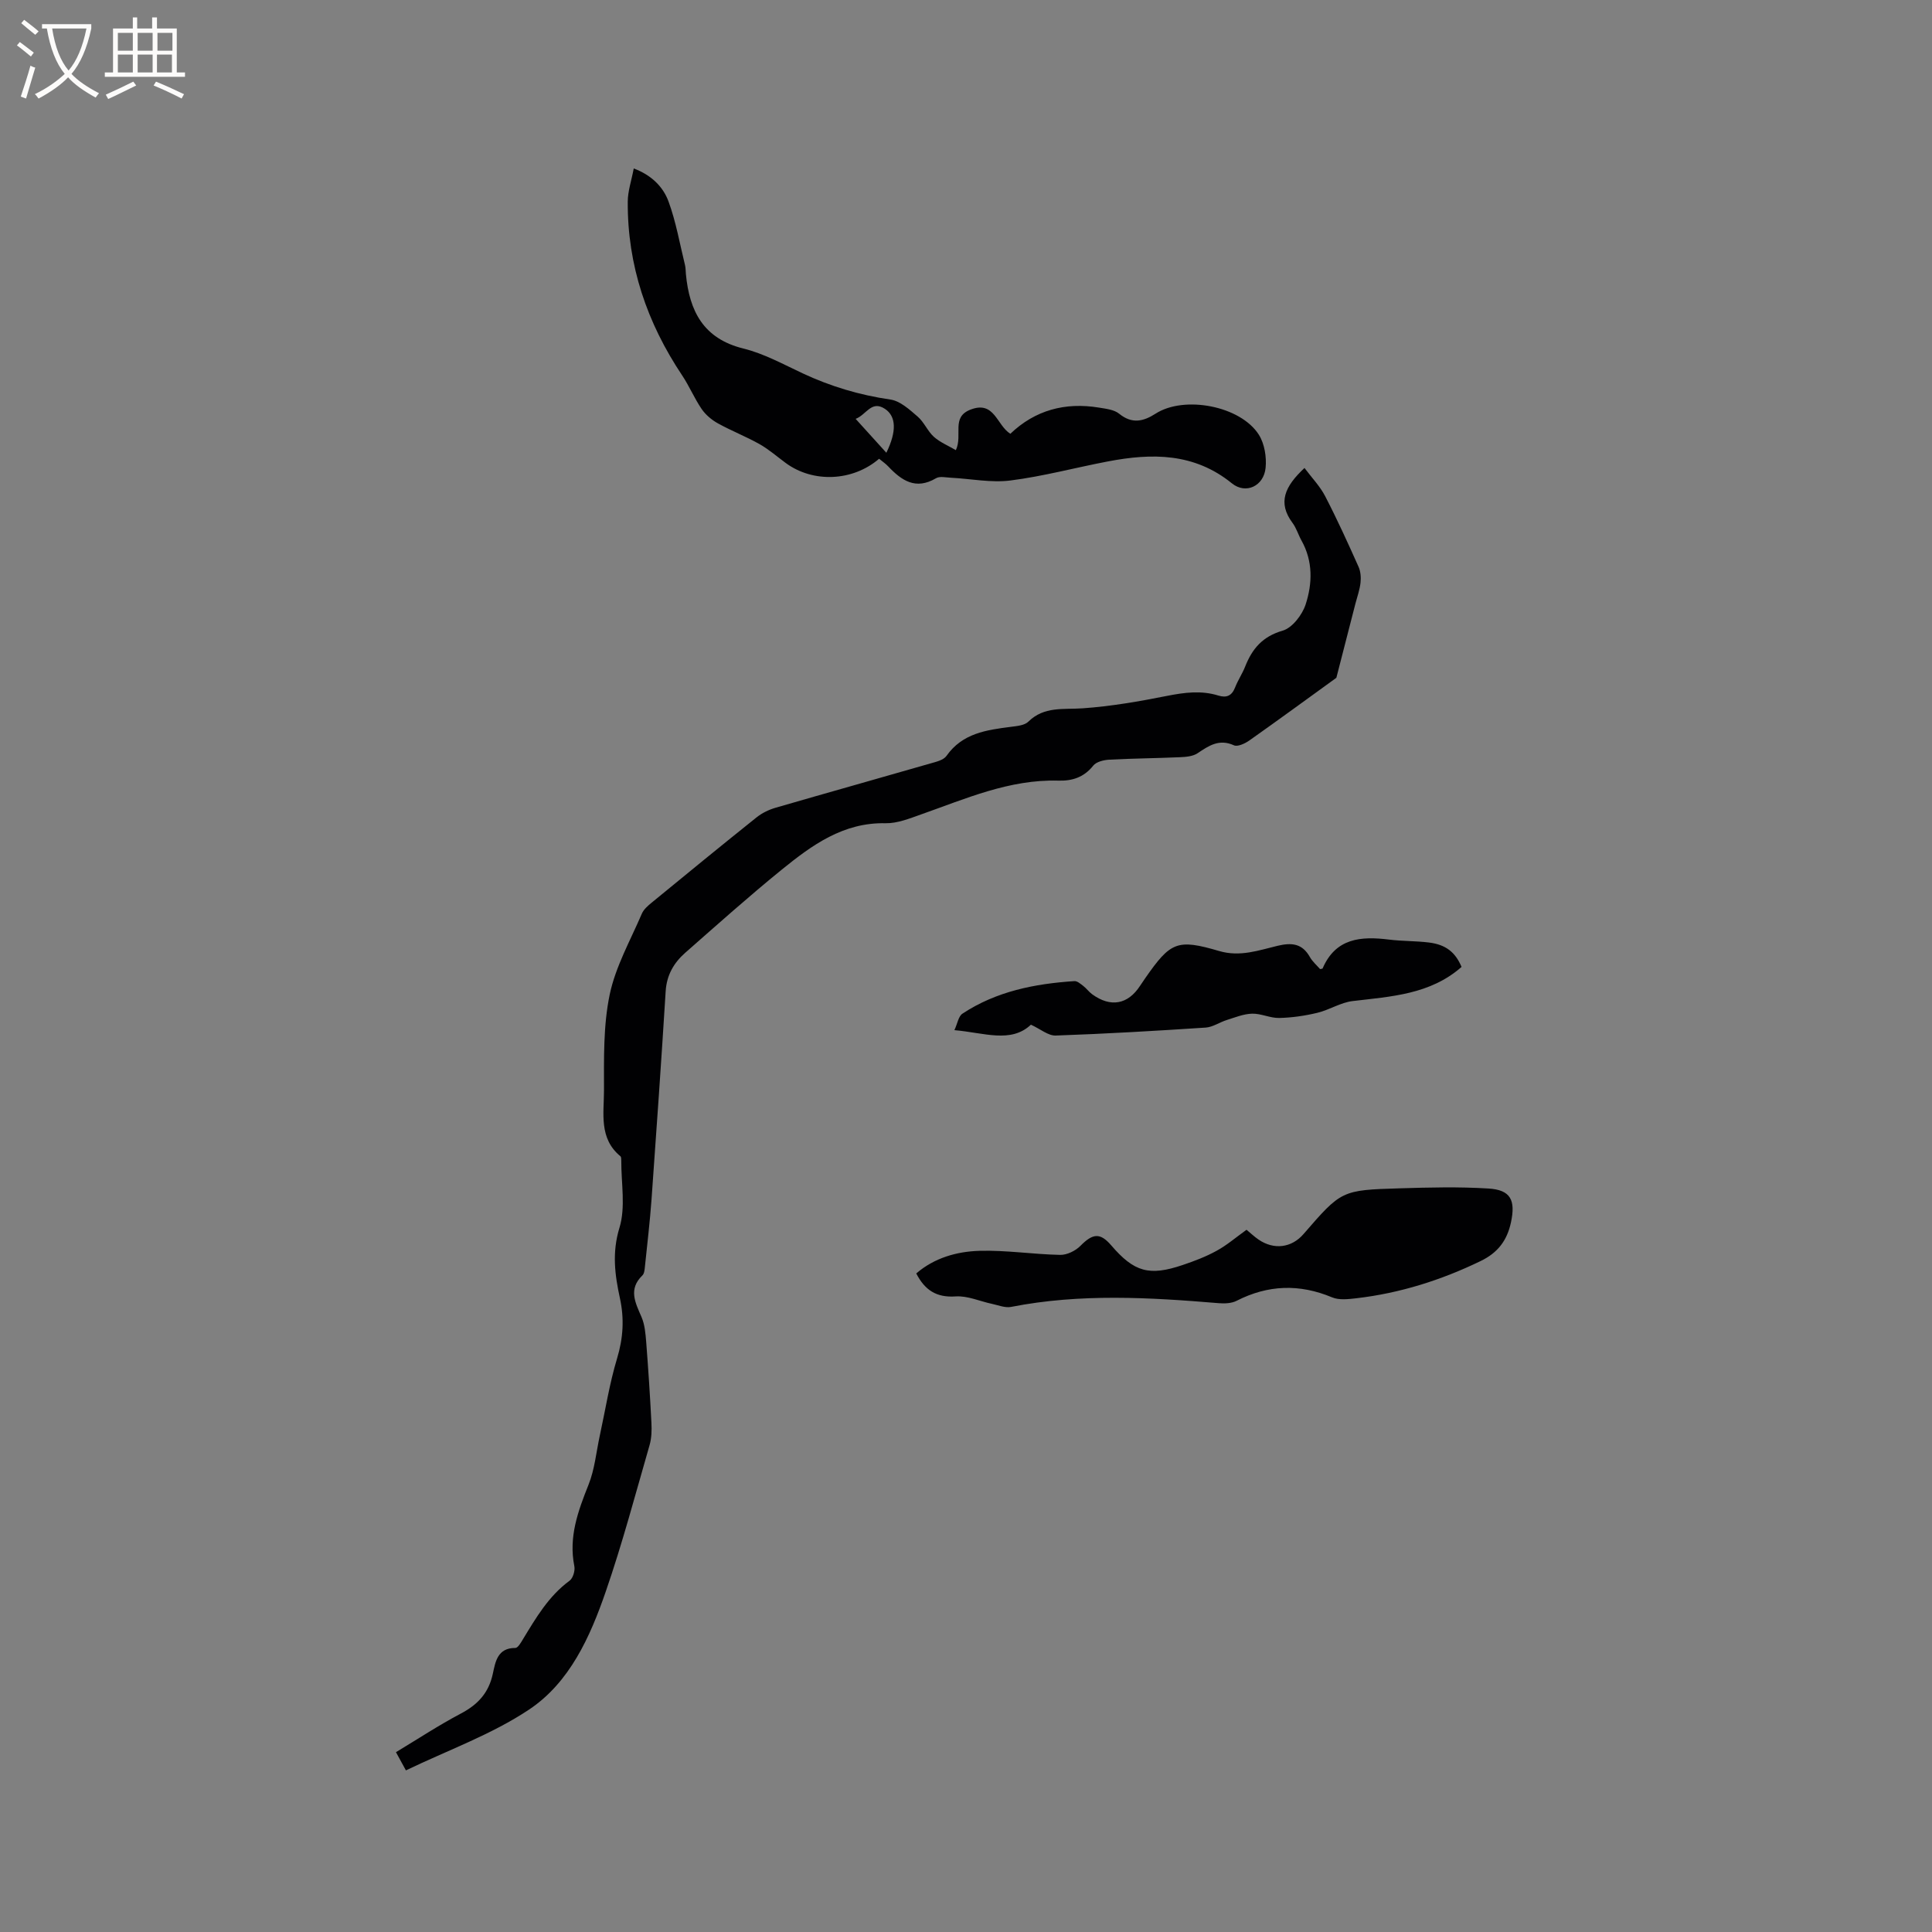 <svg enable-background="new 0 0 400 400" viewBox="0 0 400 400" xmlns="http://www.w3.org/2000/svg"><rect x="0" y="0" width="400" height="400" fill="#808080" stroke="none"/><g fill="#010103"><path d="m270.08 96.89c1.54 2.06 3.22 3.79 4.28 5.84 2.48 4.78 4.71 9.69 6.91 14.61.44.98.53 2.22.41 3.31-.16 1.46-.68 2.88-1.05 4.31-1.31 5.12-2.63 10.24-3.95 15.37-6 4.34-11.97 8.71-18.02 12.98-.89.63-2.42 1.34-3.18 1-3.07-1.39-5.19.07-7.54 1.64-.97.65-2.4.77-3.64.82-4.87.22-9.74.25-14.61.51-1.16.06-2.71.43-3.35 1.24-1.92 2.42-4.36 3.19-7.22 3.1-10.14-.29-19.19 3.75-28.46 7.01-2.37.84-4.89 1.86-7.32 1.81-8.77-.19-15.25 4.55-21.5 9.62-6.82 5.54-13.37 11.4-19.97 17.2-2.36 2.08-3.84 4.61-4.05 7.96-.89 14.38-1.9 28.76-2.93 43.14-.34 4.65-.89 9.28-1.37 13.92-.06.62-.13 1.41-.52 1.78-2.96 2.86-1.46 5.64-.18 8.62.68 1.58.83 3.44.97 5.19.43 5.56.8 11.13 1.08 16.7.08 1.53.04 3.16-.38 4.62-2.93 10.15-5.64 20.39-9.09 30.37-3.23 9.36-7.46 18.78-15.85 24.38-7.76 5.18-16.82 8.41-25.51 12.6-.86-1.57-1.4-2.56-2.06-3.77 4.55-2.74 8.87-5.59 13.44-8 3.51-1.85 5.76-4.27 6.61-8.22.53-2.43.94-5.38 4.67-5.36.53 0 1.16-1.12 1.58-1.82 2.7-4.43 5.3-8.91 9.63-12.09.72-.52 1.19-2.09 1-3.02-1.21-6.05.76-11.4 2.94-16.87 1.27-3.17 1.59-6.73 2.32-10.11 1.17-5.36 2.01-10.81 3.59-16.04 1.27-4.21 1.51-8.2.59-12.45-1.05-4.81-1.67-9.45-.1-14.59 1.31-4.27.35-9.24.38-13.91 0-.31 0-.76-.19-.91-4.49-3.7-3.39-8.91-3.39-13.62 0-6.63-.16-13.42 1.18-19.84 1.21-5.79 4.28-11.21 6.65-16.74.39-.91 1.27-1.67 2.07-2.32 7.21-5.92 14.43-11.83 21.71-17.65 1.12-.89 2.52-1.57 3.9-1.97 10.67-3.1 21.38-6.09 32.05-9.17 1.19-.34 2.73-.69 3.35-1.57 3.31-4.71 8.29-5.37 13.36-6.02 1.24-.16 2.79-.29 3.58-1.06 3.28-3.23 7.25-2.49 11.24-2.77 5.87-.41 11.73-1.43 17.51-2.58 3.6-.71 7.07-1.16 10.61-.06 1.71.53 2.79.02 3.46-1.7.57-1.47 1.49-2.82 2.07-4.29 1.46-3.7 3.59-6.24 7.77-7.45 1.98-.57 4.04-3.25 4.75-5.4 1.42-4.35 1.55-8.96-.84-13.24-.67-1.2-1.06-2.59-1.87-3.67-3.12-4.19-1.62-7.54 2.48-11.37z"/><path d="m182.01 94.98c-5.49 4.71-13.68 5.03-19.33.88-1.79-1.32-3.49-2.81-5.41-3.9-2.81-1.58-5.84-2.76-8.66-4.32-1.27-.71-2.51-1.75-3.33-2.94-1.51-2.21-2.56-4.75-4.05-6.98-7.28-10.9-11.35-22.81-11.26-35.98.01-2.18.77-4.36 1.24-6.86 3.58 1.33 6.07 3.73 7.21 6.86 1.55 4.23 2.32 8.74 3.4 13.13.15.61.13 1.26.19 1.9.73 7.62 3.6 13.34 11.9 15.39 4.26 1.05 8.26 3.26 12.28 5.14 5.8 2.71 11.79 4.5 18.15 5.42 2.03.29 3.97 2.08 5.65 3.53 1.34 1.15 2.05 3.01 3.36 4.19 1.29 1.15 2.99 1.84 4.55 2.76 1.48-3.19-1.05-6.82 3.05-8.4 4.96-1.91 5.38 3.22 8.23 5.01 5.13-4.91 11.36-6.57 18.35-5.42 1.44.24 3.12.41 4.17 1.26 2.65 2.16 5 1.63 7.54 0 5.94-3.83 17.62-1.62 21.4 4.37 1.17 1.86 1.61 4.6 1.39 6.84-.37 3.78-4.1 5.54-6.98 3.21-7.8-6.33-16.55-6.28-25.65-4.54-6.74 1.28-13.41 3.09-20.2 3.95-4.01.51-8.2-.36-12.31-.57-1.05-.05-2.33-.36-3.11.11-4.2 2.48-7.12.47-9.9-2.47-.49-.53-1.12-.95-1.87-1.57zm1.5-1.24c2.16-4.42 2.06-7.55-.31-9.1-2.8-1.83-3.83 1.25-6.05 2.08 2.26 2.5 4.27 4.71 6.36 7.02z"/><path d="m258.08 254.61c.85.7 1.62 1.44 2.49 2.03 3.18 2.18 6.83 1.72 9.3-1.13 7.84-9.04 7.84-9.12 19.94-9.48 6.12-.19 12.26-.34 18.36.04 4.6.28 5.63 2.41 4.67 6.96-.8 3.78-2.71 6.33-6.3 8.06-8.18 3.96-16.7 6.65-25.71 7.7-1.66.19-3.57.42-5.02-.18-6.76-2.83-13.27-2.62-19.79.71-1.04.53-2.46.59-3.68.49-14.36-1.2-28.7-2.04-43 .77-1.22.24-2.62-.34-3.92-.62-2.53-.53-5.09-1.72-7.57-1.55-3.96.27-6.37-1.29-8.15-4.76 3.76-3.23 8.39-4.54 13.1-4.68 5.54-.16 11.11.73 16.68.84 1.41.03 3.18-.83 4.2-1.86 2.56-2.6 4.08-2.79 6.38-.12 4.75 5.53 7.86 6.43 14.82 4.07 2.4-.81 4.8-1.72 7.01-2.94 2.1-1.14 3.96-2.75 6.19-4.35z"/><path d="m213.44 212.15c-4.14 3.9-9.66 1.67-15.84 1.13.64-1.37.83-2.86 1.66-3.41 7.01-4.63 14.97-6.2 23.18-6.74.59-.04 1.28.57 1.83.99.67.51 1.17 1.24 1.85 1.73 3.82 2.78 7.39 2.13 9.92-1.75.35-.53.71-1.06 1.07-1.58 5.24-7.52 6.6-8.18 15.31-5.62 4.33 1.27 8.18-.15 12.12-1.09 2.92-.69 5.07-.47 6.65 2.32.55.97 1.45 1.74 2.12 2.51.33-.08.5-.07.52-.13 2.71-6.31 7.94-6.7 13.74-5.98 2.73.34 5.5.27 8.23.6 3.56.43 5.52 2.03 6.8 5.06-6.49 5.71-14.56 6.12-22.55 7.07-2.49.29-4.81 1.83-7.3 2.43-2.58.62-5.26 1.01-7.91 1.07-1.86.04-3.75-.94-5.61-.89-1.77.05-3.53.78-5.26 1.32-1.47.46-2.87 1.46-4.34 1.56-10.35.68-20.72 1.29-31.08 1.65-1.53.04-3.09-1.32-5.11-2.25z"/></g><path d="m6.4 11.7c-1-.8-1.9-1.6-2.9-2.3l.6-.7c.9.7 1.9 1.4 2.9 2.2zm-2.1 8.3c.7-2.1 1.4-4.2 2-6.4.2.1.6.3 1 .4-.7 2.3-1.3 4.4-1.9 6.4zm3-12.8c-1.1-.9-2.1-1.7-2.9-2.4l.6-.7c1 .8 2 1.5 3 2.4zm1.4-1.3v-.9h10.2v.9c-.9 4.2-2.3 7.3-4.1 9.4 1.3 1.4 3.2 2.7 5.7 4-.2.2-.4.5-.7.9-2.5-1.4-4.4-2.7-5.7-4.2-1.4 1.5-3.5 3-6.1 4.4 0 0 0 0-.1-.1-.3-.4-.5-.7-.7-.8 2.7-1.3 4.7-2.8 6.2-4.2-1.8-2.2-3-5.3-3.7-9.4zm9.2 0h-7.1c.6 3.8 1.7 6.7 3.4 8.7 1.7-2 2.9-4.8 3.7-8.7z" fill="#fcfbfa"/><path d="m31.6 3.6h.9v2.3h4.1v9.1h1.7v.9h-16.6v-.9h1.7v-9.1h4.1v-2.3h.9v2.3h3.1v-2.3zm-4 13.3.6.8c-1.9.9-3.8 1.9-5.8 2.8-.2-.3-.3-.6-.5-.9 2-.9 3.9-1.8 5.7-2.7zm-3.2-10.1v3.7h3.1v-3.7zm0 4.5v3.7h3.1v-3.7zm4.1-4.5v3.7h3.1v-3.7zm0 4.5v3.7h3.1v-3.7zm9.1 9.1c-2.1-1.1-4.1-2-5.8-2.7l.5-.8c2.2.9 4.1 1.8 5.8 2.6zm-1.9-13.6h-3.1v3.7h3.1zm-3.2 4.5v3.7h3.1v-3.7z" fill="#fcfbfa"/></svg>